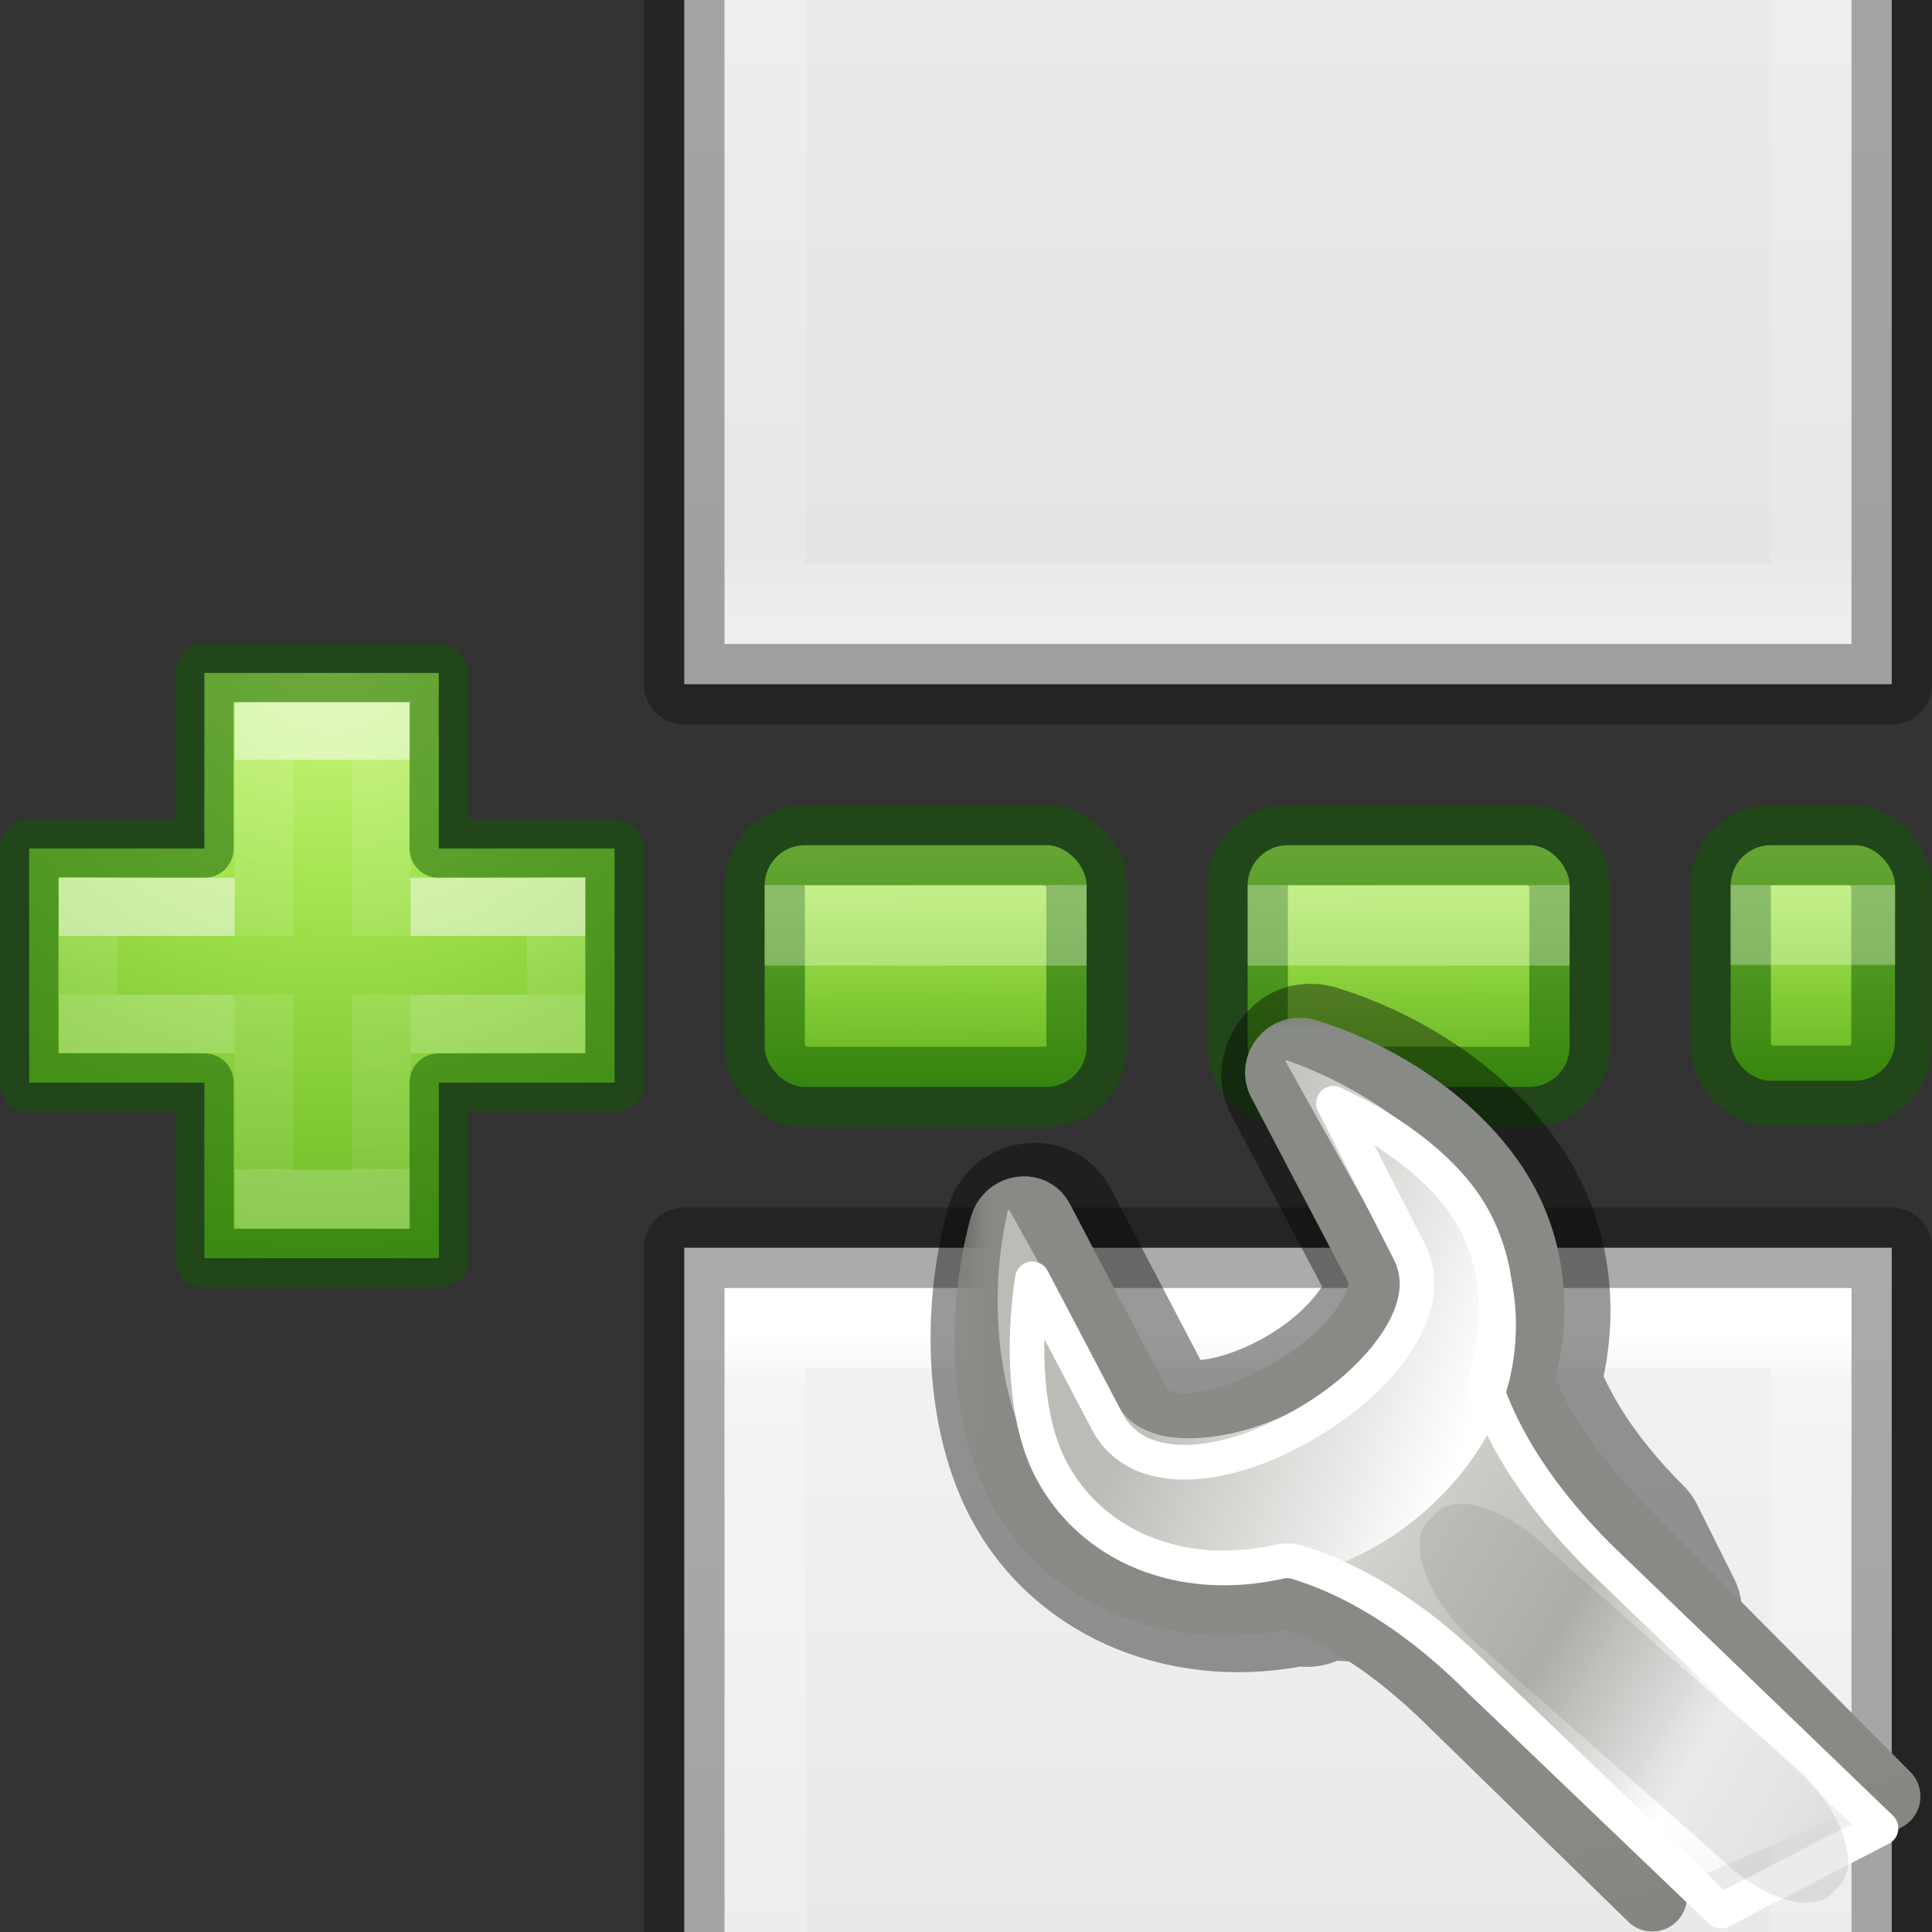 <svg xmlns="http://www.w3.org/2000/svg" xmlns:xlink="http://www.w3.org/1999/xlink" height="24" width="24"><rect width="100%" height="100%" fill="#333333" stroke="none"/><defs><linearGradient xlink:href="#a" id="m" gradientUnits="userSpaceOnUse" gradientTransform="translate(-1.374)" x1="30.162" y1="15.757" x2="30.197" y2="22.632"/><linearGradient xlink:href="#a" id="n" gradientUnits="userSpaceOnUse" gradientTransform="translate(-1.374)" x1="30.162" y1="15.757" x2="30.162" y2="22.632"/><clipPath id="g"><path fill="#7a36b1" stroke-miterlimit="7" stroke-opacity=".875" d="M7-15h16v9H7z"/></clipPath><clipPath id="d"><path fill="#7a36b1" stroke-miterlimit="7" stroke-opacity=".875" d="M7-2h16v9H7z"/></clipPath><mask id="o"><path d="M303.54 125.905h23.376v22.5H303.54z" fill="url(#b)"/></mask><linearGradient id="b" gradientUnits="userSpaceOnUse" x1="316.472" x2="317.624" y1="138.897" y2="141.195"><stop offset="0" stop-color="#fff"/><stop offset="1"/></linearGradient><linearGradient id="p" gradientTransform="matrix(.781 -.035 -.035 .781 70.23 94.32)" gradientUnits="userSpaceOnUse" x1="309.297" x2="335.3" y1="67.298" y2="81.926"><stop offset="0" stop-color="#d3d7cf"/><stop offset=".183" stop-color="#babdb6"/><stop offset=".319" stop-color="#fff"/><stop offset=".876" stop-color="#babdb6"/><stop offset="1" stop-color="#eeeeec"/></linearGradient><linearGradient id="q" gradientTransform="matrix(.781 -.035 -.035 .781 70.23 94.32)" gradientUnits="userSpaceOnUse" x1="324.497" x2="330.061" y1="70.282" y2="99.274"><stop offset="0" stop-color="#888a85"/><stop offset="1" stop-color="#555753"/></linearGradient><linearGradient id="r" gradientTransform="matrix(.802 0 0 .796 69.747 998.182)" gradientUnits="userSpaceOnUse" x1="302.292" x2="308.649" y1="58.443" y2="60.768"><stop offset="0" stop-color="#babdb6"/><stop offset="1" stop-color="#fff"/></linearGradient></defs><linearGradient id="e" gradientTransform="matrix(.429 0 0 .456 4.714 -15.65)" gradientUnits="userSpaceOnUse" x1="24" x2="24" xlink:href="#c" y1="5.81" y2="67.174"/><linearGradient id="c"><stop offset="0" stop-color="#f4f4f4"/><stop offset="1" stop-color="#dbdbdb"/></linearGradient><linearGradient id="f" gradientTransform="matrix(.351 0 0 .513 6.567 -16.324)" gradientUnits="userSpaceOnUse" x1="24" x2="24" y1="5.564" y2="43"><stop offset="0" stop-color="#fff"/><stop offset=".036" stop-color="#fff" stop-opacity=".235"/><stop offset=".951" stop-color="#fff" stop-opacity=".157"/><stop offset="1" stop-color="#fff" stop-opacity=".392"/></linearGradient><linearGradient id="h" gradientTransform="matrix(.429 0 0 .456 4.714 -15.65)" gradientUnits="userSpaceOnUse" x1="25.132" x2="25.132" xlink:href="#c" y1=".985" y2="47.013"/><radialGradient id="i" cx="65.297" cy="48.216" gradientTransform="matrix(0 .525 -.572 0 46.193 -21.124)" gradientUnits="userSpaceOnUse" r="31" xlink:href="#a"/><linearGradient id="a"><stop offset="0" stop-color="#cdf87e"/><stop offset=".262" stop-color="#a2e34f"/><stop offset=".661" stop-color="#68b723"/><stop offset="1" stop-color="#1d7e0d"/></linearGradient><linearGradient id="j" gradientTransform="matrix(.282 0 0 .28 12.197 12.015)" gradientUnits="userSpaceOnUse" x1="24.139" x2="24.139" y1="10.631" y2="35.623"><stop offset="0" stop-color="#fff"/><stop offset="0" stop-color="#fff" stop-opacity=".235"/><stop offset="1" stop-color="#fff" stop-opacity=".157"/><stop offset="1" stop-color="#fff" stop-opacity=".392"/></linearGradient><linearGradient id="k" gradientTransform="matrix(.282 0 0 .28 12.18 12.022)" gradientUnits="userSpaceOnUse" x1="24.139" x2="24.139" y1="21.342" y2="24.912"><stop offset="0" stop-color="#fff"/><stop offset="0" stop-color="#fff" stop-opacity=".235"/><stop offset="1" stop-color="#fff" stop-opacity=".157"/><stop offset="1" stop-color="#fff" stop-opacity=".392"/></linearGradient><linearGradient id="l" gradientUnits="userSpaceOnUse" x1="30.162" x2="30.232" xlink:href="#a" y1="15.757" y2="22.632" gradientTransform="translate(-1.374)"/><g transform="translate(1 2)" clip-path="url(#d)"><path d="M7.5-14.5h15v21h-15v-21z" fill="url(#e)"/><path d="M21.5 5.5h-13v-19h13z" fill="none" stroke="url(#f)" stroke-linecap="round"/><path d="M7.5-14.5h15v21h-15v-21z" fill="none" opacity=".3" stroke="#000" stroke-linejoin="round"/></g><g transform="translate(1 30)" clip-path="url(#g)"><path d="M7.5-14.5h15v21h-15v-21z" fill="url(#h)"/><path d="M21.5 5.5h-13v-19h13z" fill="none" stroke="url(#f)" stroke-linecap="round"/><path d="M7.5-14.5h15v21h-15v-21z" fill="none" opacity=".3" stroke="#000" stroke-linejoin="round"/></g><path d="M16.482 16.507v-3h4v3h3v4h-3v3h-4v-3h-2.99v-4h2.99z" fill="url(#i)" transform="matrix(.728 0 0 .727 -9.46 -1.46)"/><g fill="none"><path d="M17.5 18.004V14.5h2V18m0 1v3.5h-2V19" opacity=".5" stroke="url(#j)" transform="matrix(.728 0 0 .727 -9.46 -1.46)"/><path d="M16.482 16.507v-3h4v3h3v4h-3v3h-4v-3h-2.99v-4h2.99z" opacity=".5" stroke="#0f5a00" stroke-linecap="round" stroke-linejoin="round" transform="matrix(.728 0 0 .727 -9.46 -1.46)"/><path d="M20 17.507l2.482-.007v2L20 19.507m-3 0l-2.5-.007v-2l2.5.007" opacity=".5" stroke="url(#k)" transform="matrix(.728 0 0 .727 -9.46 -1.46)"/></g><g transform="matrix(.728 0 0 .727 -9.46 -1.46)"><rect y="16.45" x="26.042" width="5.494" ry=".688" rx=".687" height="4.131" fill="url(#l)"/><rect y="16.45" x="26.042" width="5.494" ry=".688" rx=".687" height="4.131" opacity=".5" fill="none" stroke="#0f5a00" stroke-width="1.374"/><rect y="17.132" x="26.042" width="5.494" ry="0" rx="0" height="1.375" opacity=".3" fill="#fff"/></g><g transform="matrix(.728 0 0 .727 -3.46 -1.46)"><rect height="4.131" rx=".687" ry=".688" width="5.494" x="26.042" y="16.45" fill="url(#m)"/><rect height="4.131" rx=".687" ry=".688" width="5.494" x="26.042" y="16.45" opacity=".5" fill="none" stroke="#0f5a00" stroke-width="1.374"/><rect height="1.375" rx="0" ry="0" width="5.494" x="26.042" y="17.132" opacity=".3" fill="#fff"/></g><g transform="matrix(.728 0 0 .727 2.54 -1.46)"><rect y="16.45" x="26.042" width="2.805" ry=".688" rx=".687" height="4.026" fill="url(#n)"/><rect y="16.45" x="26.042" width="2.746" ry=".688" rx=".687" height="4.112" opacity=".5" fill="none" stroke="#0f5a00" stroke-width="1.374"/><rect y="17.132" x="26.042" width="2.807" ry="0" rx="0" height="1.363" opacity=".3" fill="#fff"/></g><g><path d="M15 11.58c-.052.016-.087.05-.125.095-.077.09-.115.216-.063.312l1.407 2.656c.125.24.046.574-.19.907-.236.335-.607.688-1.093.968-.485.28-.977.438-1.375.47-.394.03-.717-.073-.843-.313l-1.408-2.688c-.04-.075-.1-.12-.187-.125-.087-.006-.19.027-.25.094-.033.035-.05.08-.063.125-.35 1.29-.265 2.74.25 3.72.704 1.337 2.272 1.94 3.844 1.593.628.187-.46-1.026.497-.074l4.888.28-.54-1.082c-.863-.86-1.284-1.62-1.5-2.218.248-.85.19-1.757-.22-2.532-.514-.978-1.648-1.81-2.874-2.187-.052-.016-.104-.015-.156 0z" opacity=".4" fill="none" stroke="#000" stroke-width="2" stroke-linecap="round" stroke-linejoin="round" stroke-dashoffset=".361" transform="matrix(.862 0 0 .862 3.286 3.11)"/><g mask="url(#o)" transform="matrix(.748 0 0 .75 -215.48 -82.107)"><path d="M319.393 139.23l-4.342-4.36c-.993-.988-1.5-1.85-1.747-2.536.285-.977.233-2.005-.237-2.895-.593-1.126-1.9-2.085-3.31-2.518-.122-.04-.26 0-.347.103-.09.103-.11.245-.05.355l1.615 3.07c.145.274.047.64-.224 1.022-.272.386-.715.78-1.274 1.1-.56.323-1.113.51-1.57.547-.454.034-.805-.076-.95-.352l-1.625-3.085c-.044-.086-.128-.14-.227-.146-.1-.007-.203.033-.273.11-.038.04-.066.088-.08.14-.405 1.48-.32 3.156.273 4.28.81 1.537 2.61 2.207 4.42 1.81.723.213 1.673.713 2.775 1.808l3.296 3.21" fill="url(#p)" fill-rule="evenodd" stroke="url(#q)" stroke-width="1.15" stroke-linecap="round" stroke-linejoin="round" stroke-dashoffset=".361"/><path d="M314.506 1039.624c.015.01.006.025 0 .025l1.804 3.208c.244.433.068.943-.225 1.368-.296.43-.756.846-1.353 1.17-.6.324-1.228.48-1.755.497-.525.018-1.02-.13-1.253-.547l-1.804-3.234h-.026c.017-.018.003.013 0 .025-.332 1.423-.16 3.07.452 4.154.836 1.486 2.582 2.196 4.31 1.892 1.72-.306 3.192-1.794 3.56-3.21.23-.916.132-1.9-.352-2.76-.61-1.083-1.95-2.103-3.358-2.587z" transform="translate(-5.084 -912.595)" fill="url(#r)" fill-rule="evenodd"/><path d="M310.22 127.75l1.25 2.438c.288.547.084 1.12-.25 1.593-.34.48-.855.93-1.47 1.282-.607.35-1.224.58-1.813.625-.28.022-.55-.002-.812-.093-.263-.092-.514-.292-.656-.563l-1.25-2.374c-.174 1.164-.1 2.375.31 3.157.685 1.295 2.178 1.884 3.783 1.53.09-.023.19-.023.28 0 .824.245 1.876.79 3.032 1.938l4.03 3.848 2.66-1.374-4.66-4.473c-1.04-1.032-1.593-1.973-1.874-2.75-.035-.11-.035-.232 0-.343.25-.852.178-1.75-.217-2.5-.41-.778-1.324-1.473-2.344-1.937z" fill="none" stroke="#fff" stroke-width=".575" stroke-linecap="round" stroke-linejoin="round" stroke-dashoffset=".361"/><path d="M318.615 140.717l-.125.125c-.35.35-1.19.07-1.886-.627l-4.176-3.67c-.696-.697-.975-1.537-.627-1.886l.126-.126c.348-.348 1.19-.068 1.885.628l4.177 3.67c.696.696.976 1.537.628 1.885z" opacity=".08" fill-rule="evenodd"/></g></g></svg>